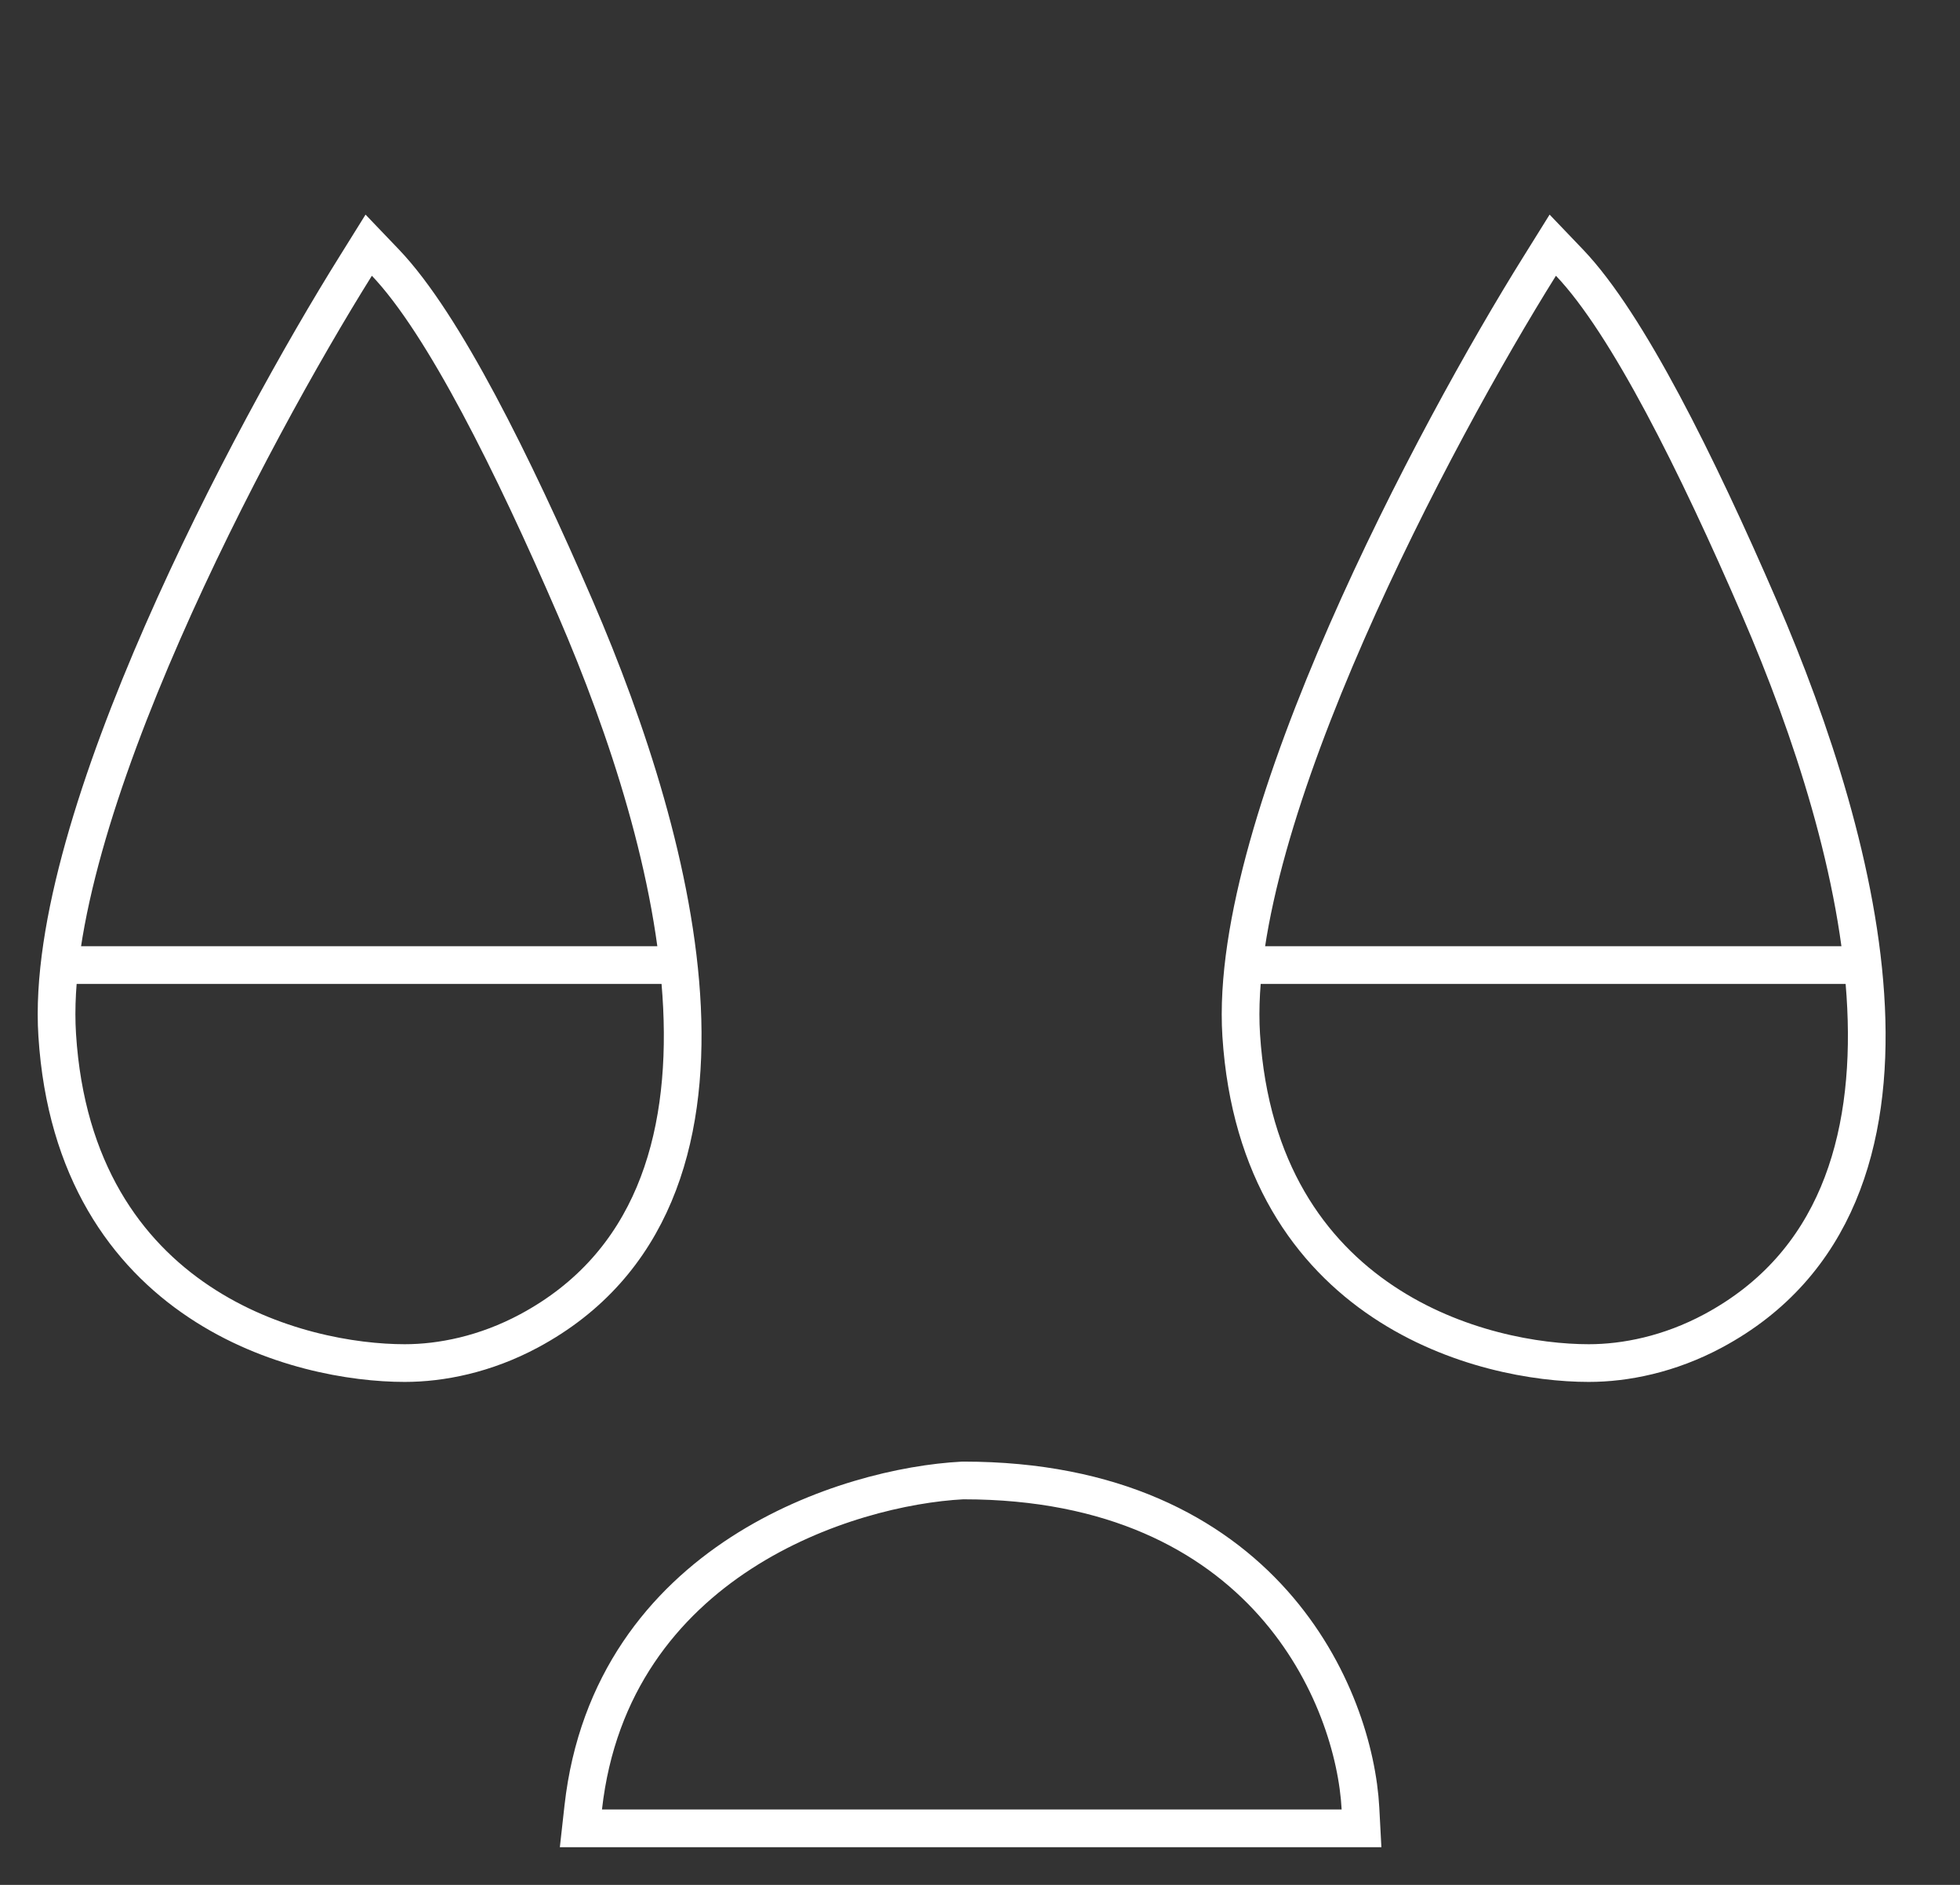 <svg width="26" height="25" viewBox="0 0 26 25" fill="none" xmlns="http://www.w3.org/2000/svg">
<rect x="0" y="0" width="26" height="25" fill="#333333" stroke="none"/>
<path d="M17.797 24.25H18.061L18.047 23.987C18.008 23.253 17.696 22.168 16.888 21.262C16.072 20.348 14.767 19.636 12.782 19.636V19.636L12.769 19.636C12.007 19.676 10.851 19.938 9.834 20.596C8.809 21.259 7.921 22.331 7.737 23.972L7.706 24.25H7.985H17.797Z" stroke="white" stroke-width="0.5"/>
<path d="M5.114 3.485L4.891 3.252L4.721 3.525C4.025 4.638 2.994 6.477 2.158 8.386C1.74 9.34 1.369 10.316 1.113 11.229C0.858 12.139 0.712 13.004 0.759 13.73C0.873 15.523 1.677 16.622 2.641 17.265C3.592 17.9 4.68 18.079 5.369 18.079C5.851 18.079 6.438 17.964 7.02 17.651C8.652 16.775 9.131 15.127 9.047 13.362C8.963 11.599 8.32 9.658 7.636 8.073C7.218 7.105 6.778 6.159 6.35 5.358C5.925 4.563 5.501 3.891 5.114 3.485Z" stroke="white" stroke-width="0.5"/>
<path d="M20.821 3.485L20.598 3.252L20.428 3.525C19.732 4.638 18.701 6.477 17.865 8.386C17.447 9.34 17.076 10.316 16.82 11.229C16.565 12.139 16.419 13.004 16.465 13.73C16.58 15.523 17.384 16.622 18.348 17.265C19.299 17.9 20.387 18.079 21.076 18.079C21.558 18.079 22.145 17.964 22.727 17.651C24.359 16.775 24.838 15.127 24.754 13.362C24.671 11.599 24.027 9.658 23.343 8.073C22.925 7.105 22.485 6.159 22.057 5.358C21.632 4.563 21.208 3.891 20.821 3.485Z" stroke="white" stroke-width="0.5"/>
<path d="M1.008 12.8H9.075" stroke="white" stroke-width="0.5"/>
<path d="M16.715 12.8H24.782" stroke="white" stroke-width="0.5"/>
</svg>
